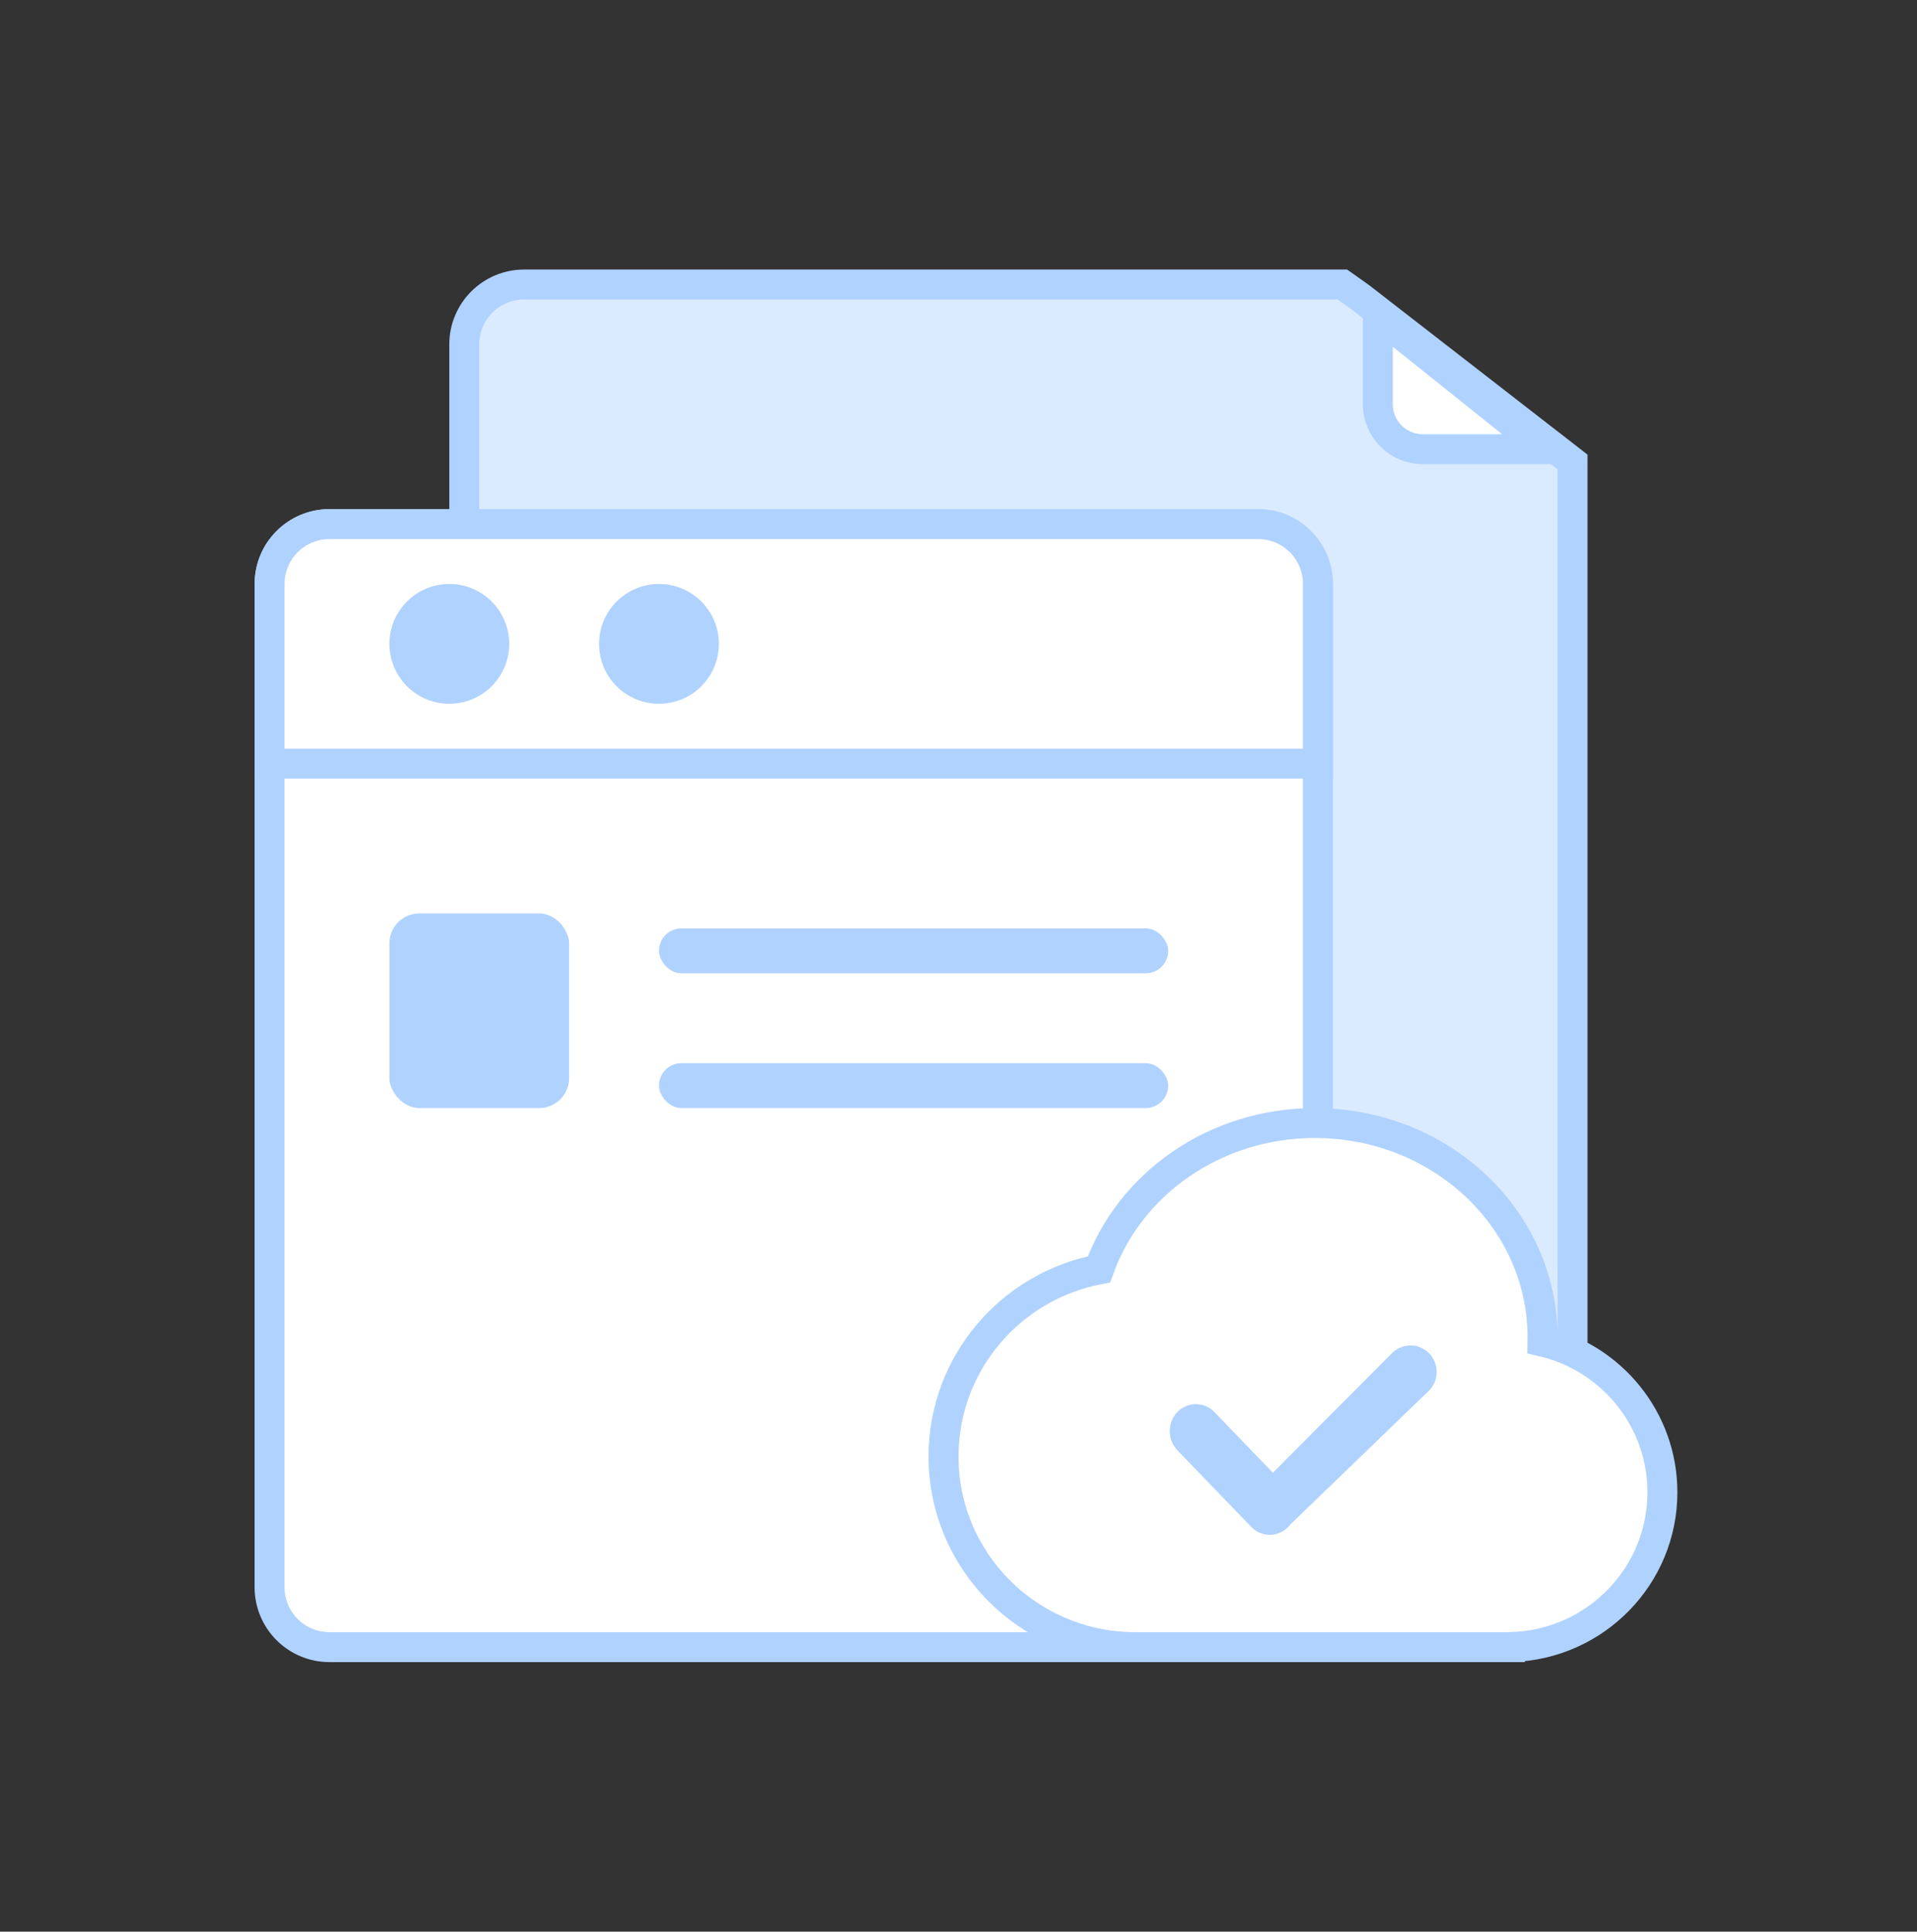 <?xml version="1.0" encoding="UTF-8"?>
<svg width="128px" height="129px" viewBox="0 0 128 129" version="1.1" xmlns="http://www.w3.org/2000/svg" xmlns:xlink="http://www.w3.org/1999/xlink">
    <rect x="0" y="0" width="128" height="129" fill="#333333" stroke="none"/>
    <!-- Generator: Sketch 63.1 (92452) - https://sketch.com -->
    <title>暂无已下载视频</title>
    <desc>Created with Sketch.</desc>
    <g id="页面-1" stroke="none" stroke-width="1" fill="none" fill-rule="evenodd">
        <g id="图标状态备份" transform="translate(-599, -60)">
            <g id="编组-17" transform="translate(599, 60)">
                <g id="编组-4">
                    <g id="编组-49">
                        <g id="编组-55" opacity="0" fill="#D8D8D8">
                            <rect id="矩形" opacity="0.2" x="0" y="0" width="128" height="128"></rect>
                            <rect id="矩形" opacity="0.2" x="16" y="16" width="96" height="96"></rect>
                        </g>
                        <path d="M35,19 L89.628,19 L89.628,19 L90.755,19.798 C90.803,19.832 90.85,19.867 90.896,19.903 L105,30.85 L105,30.85 L105,103 C105,105.209 103.209,107 101,107 L35,107 C32.791,107 31,105.209 31,103 L31,23 C31,20.791 32.791,19 35,19 Z" id="矩形" stroke="#B0D2FF" stroke-width="2" fill="#DBEBFF"></path>
                        <path d="M22,35 L84,35 C86.209,35 88,36.791 88,39 L88,106 C88,108.209 86.209,110 84,110 L22,110 C19.791,110 18,108.209 18,106 L18,39 C18,36.791 19.791,35 22,35 Z" id="矩形备份-2" stroke="#B0D2FF" stroke-width="2" fill="#FFFFFF"></path>
                        <path d="M22,35 L84,35 C86.209,35 88,36.791 88,39 L88,51 L88,51 L18,51 L18,39 C18,36.791 19.791,35 22,35 Z" id="矩形备份-2" stroke="#B0D2FF" stroke-width="2" fill="#FFFFFF"></path>
                        <path d="M75.8,110 L75.493,109.996 C68.566,109.835 63,104.2 63,97.273 C63,91.065 67.469,85.896 73.383,84.772 C75.399,79.093 81.092,75 87.8,75 C96.195,75 103,81.41 103,89.318 C103,89.411 102.999,89.503 102.997,89.596 C107.585,90.67 111,94.768 111,99.659 C111,105.249 106.539,109.803 100.964,109.994 L100.963,110 L75.8,110 Z" id="形状结合备份-2" stroke="#B0D2FF" stroke-width="2" fill="#FFFFFF"></path>
                        <path d="M85.972,90.333 C85.987,90.348 86.002,90.363 86.017,90.378 C86.076,90.439 86.13,90.504 86.179,90.571 C86.211,90.598 86.244,90.628 86.275,90.658 L95.385,99.453 C96.091,100.135 96.112,101.26 95.431,101.967 C94.764,102.659 93.662,102.68 92.97,102.013 L92.944,101.987 L92.944,101.987 L84.993,94 L81.084,98.058 C80.428,98.739 79.345,98.759 78.664,98.103 C78.648,98.088 78.633,98.073 78.618,98.058 C77.93,97.343 77.93,96.212 78.618,95.498 L83.551,90.378 C84.207,89.697 85.291,89.677 85.972,90.333 Z" id="形状结合" fill="#B0D2FF" transform="translate(87.015, 96.177) scale(1, -1) translate(-87.015, -96.177) "></path>
                        <rect id="矩形" fill="#B0D2FF" x="44" y="62" width="34" height="3" rx="1.5"></rect>
                        <rect id="矩形" fill="#B0D2FF" x="44" y="71" width="34" height="3" rx="1.5"></rect>
                        <rect id="矩形" fill="#B0D2FF" x="26" y="61" width="12" height="13" rx="2"></rect>
                        <path d="M92,21.081 L92,27 C92,27.828 92.336,28.578 92.879,29.121 C93.422,29.664 94.172,30 95,30 L103.149,30 L92,21.081 Z" id="路径-3" stroke="#B0D2FF" stroke-width="2" fill="#FFFFFF"></path>
                        <circle id="椭圆形" fill="#B0D2FF" cx="30" cy="43" r="4"></circle>
                        <circle id="椭圆形" fill="#B0D2FF" cx="44" cy="43" r="4"></circle>
                    </g>
                </g>
            </g>
        </g>
    </g>
</svg>